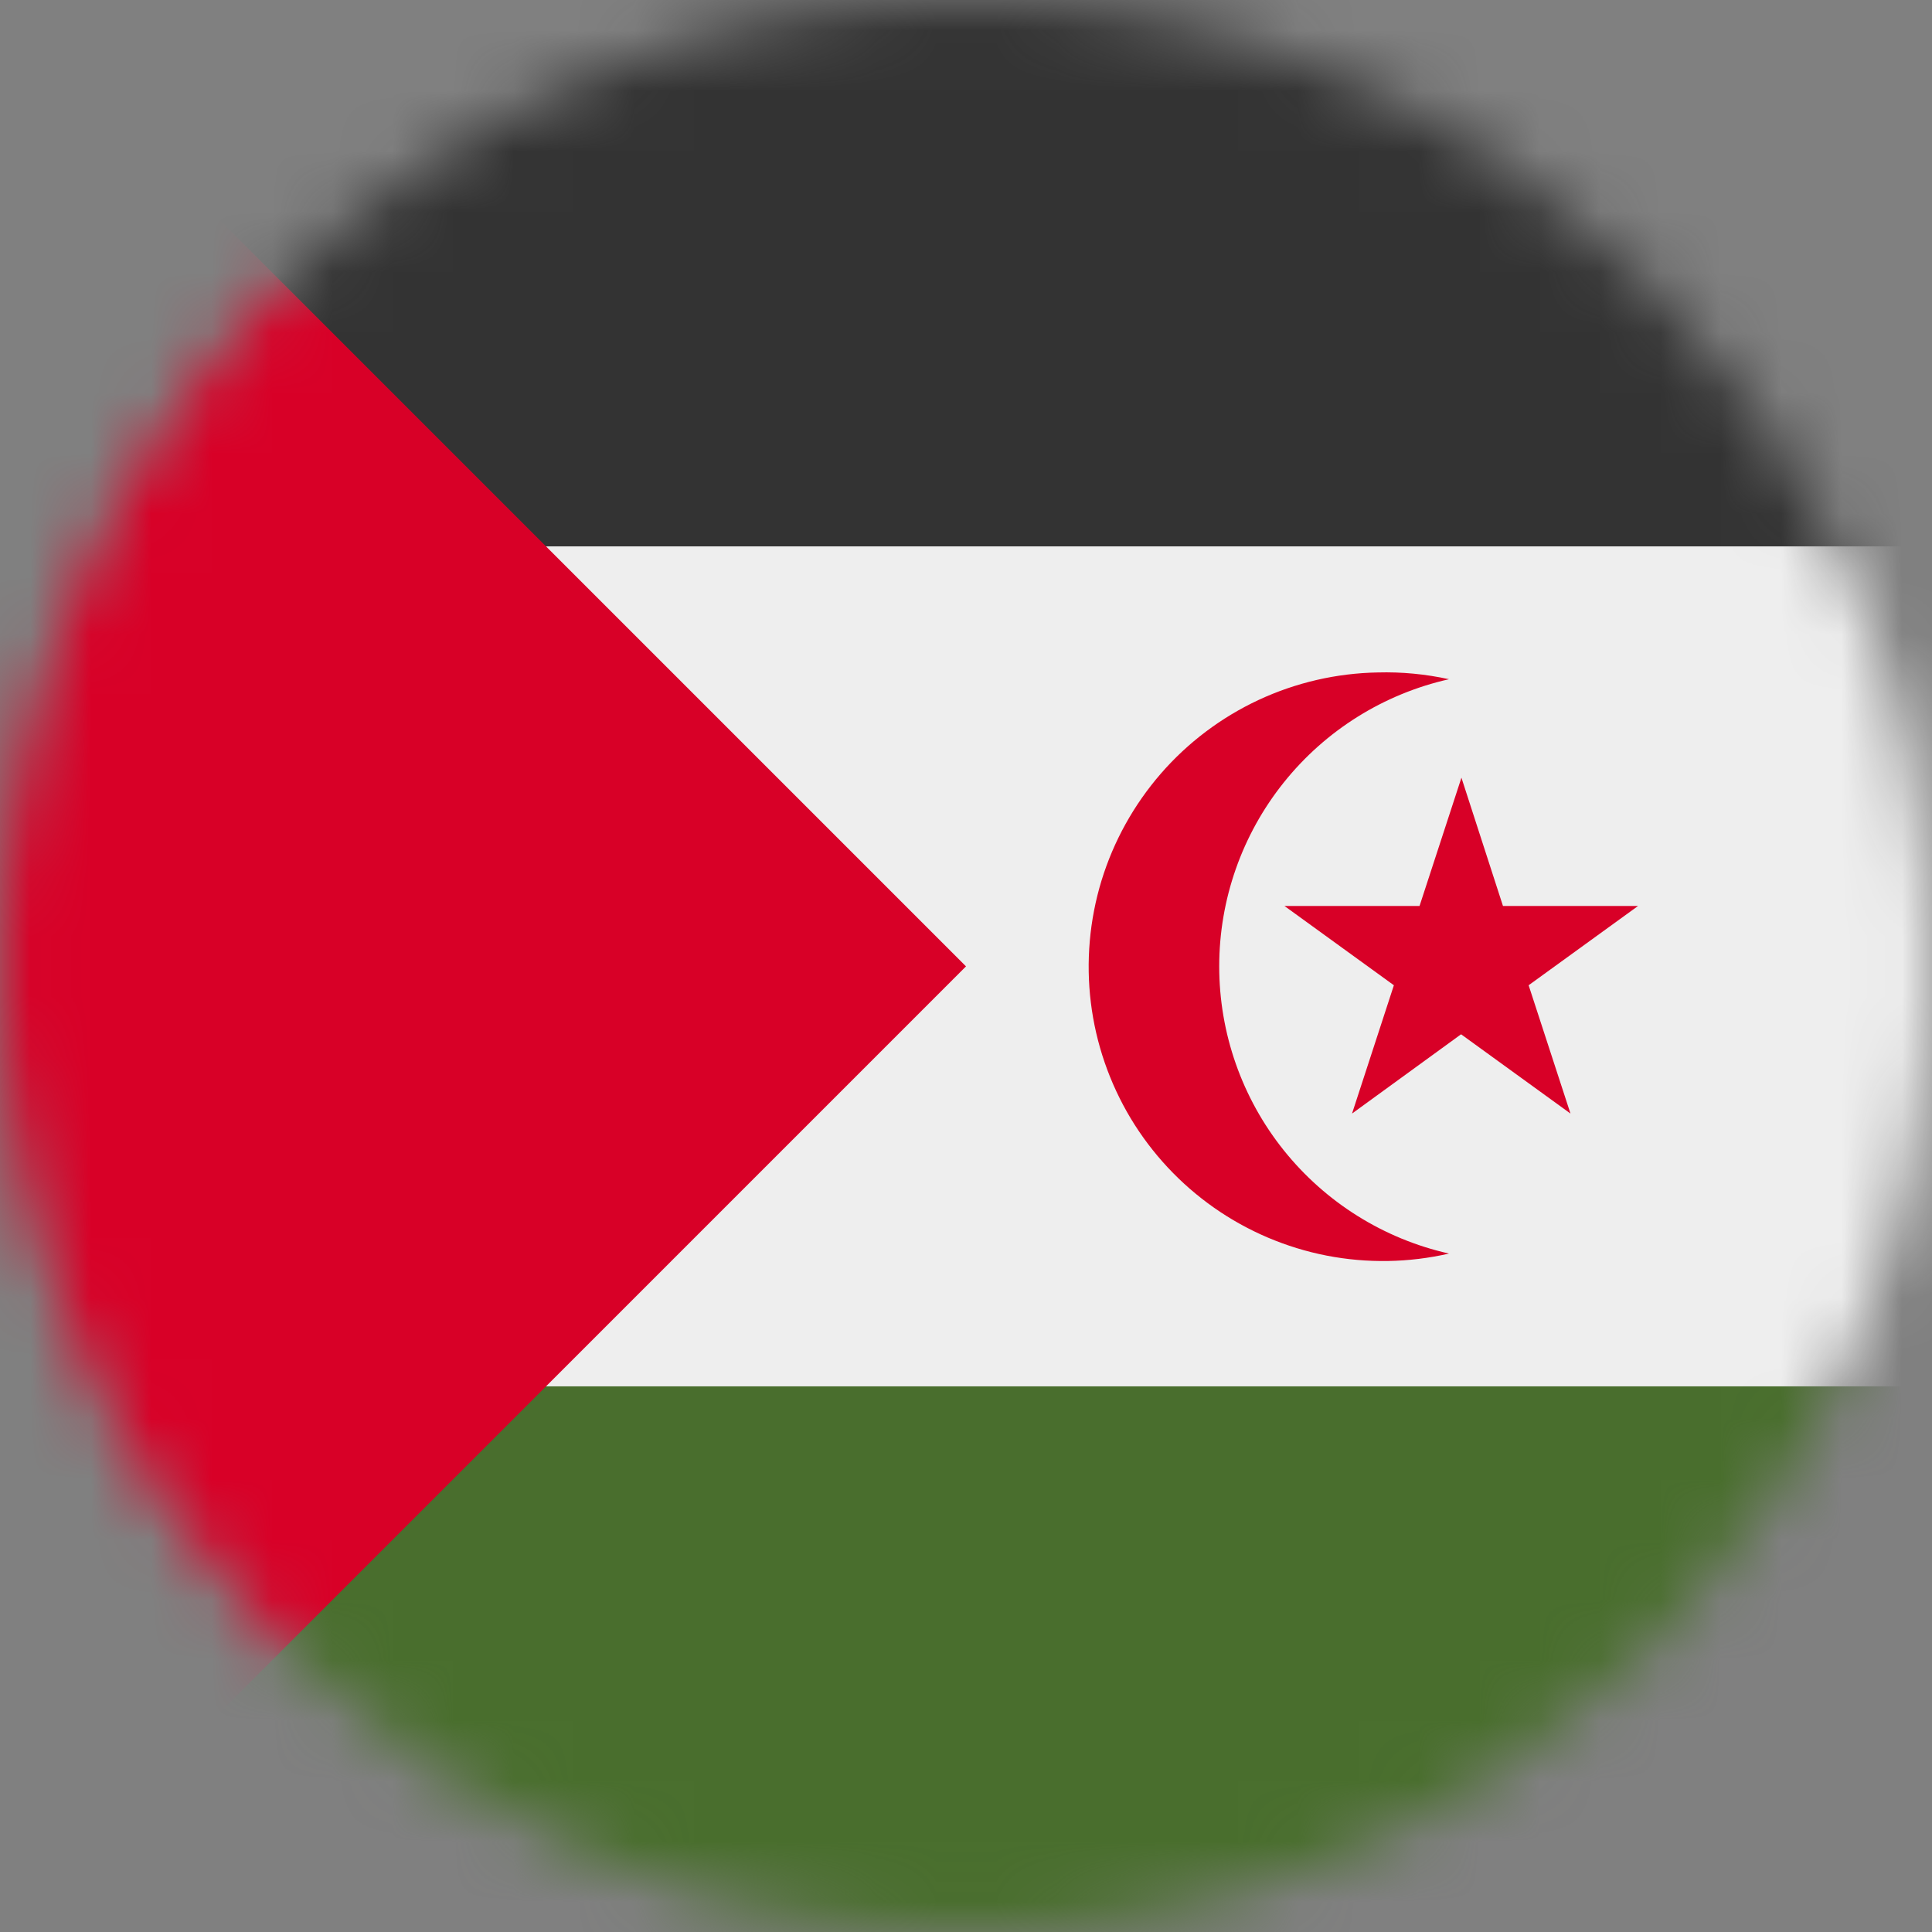 <svg width="32" height="32" viewBox="0 0 32 32" fill="none" xmlns="http://www.w3.org/2000/svg">
<rect x="0" y="0" width="32" height="32" fill="#808080" stroke="none"/>
<g clip-path="url(#clip0_859_6346)">
<mask id="mask0_859_6346" style="mask-type:alpha" maskUnits="userSpaceOnUse" x="0" y="0" width="32" height="32">
<path d="M16 32C24.837 32 32 24.837 32 16C32 7.163 24.837 0 16 0C7.163 0 0 7.163 0 16C0 24.837 7.163 32 16 32Z" fill="white"/>
</mask>
<g mask="url(#mask0_859_6346)">
<path d="M5.631 9.05L18.788 7.319L32 9.05V22.963L18.938 24.988L5.625 22.963L5.631 9.05Z" fill="#EEEEEE"/>
<path d="M0 0H32V9.05H1.762L0 0Z" fill="#333333"/>
<path d="M2.469 22.962H32V32H0L2.469 22.962Z" fill="#496E2D"/>
<path d="M0 0.006V32H0.006L16 16.006L0 0.006ZM22.819 11.138C22.136 11.15 21.463 11.306 20.845 11.594C20.226 11.883 19.674 12.299 19.227 12.814C18.779 13.33 18.444 13.934 18.244 14.587C18.045 15.24 17.985 15.928 18.068 16.606C18.151 17.284 18.376 17.936 18.727 18.522C19.079 19.107 19.55 19.612 20.109 20.004C20.668 20.396 21.304 20.666 21.974 20.797C22.644 20.927 23.334 20.916 24 20.763C22.92 20.52 21.955 19.916 21.263 19.052C20.571 18.188 20.194 17.113 20.194 16.006C20.194 14.899 20.571 13.825 21.263 12.961C21.955 12.096 22.92 11.493 24 11.25C23.612 11.165 23.216 11.127 22.819 11.138Z" fill="#D80027"/>
<path d="M24.206 12.881L24.894 15.006H27.131L25.319 16.319L26.012 18.444L24.2 17.131L22.394 18.444L23.087 16.319L21.275 15.006H23.512L24.206 12.881Z" fill="#D80027"/>
</g>
</g>
<defs>
<clipPath id="clip0_859_6346">
<rect width="32" height="32" fill="white"/>
</clipPath>
</defs>
</svg>
